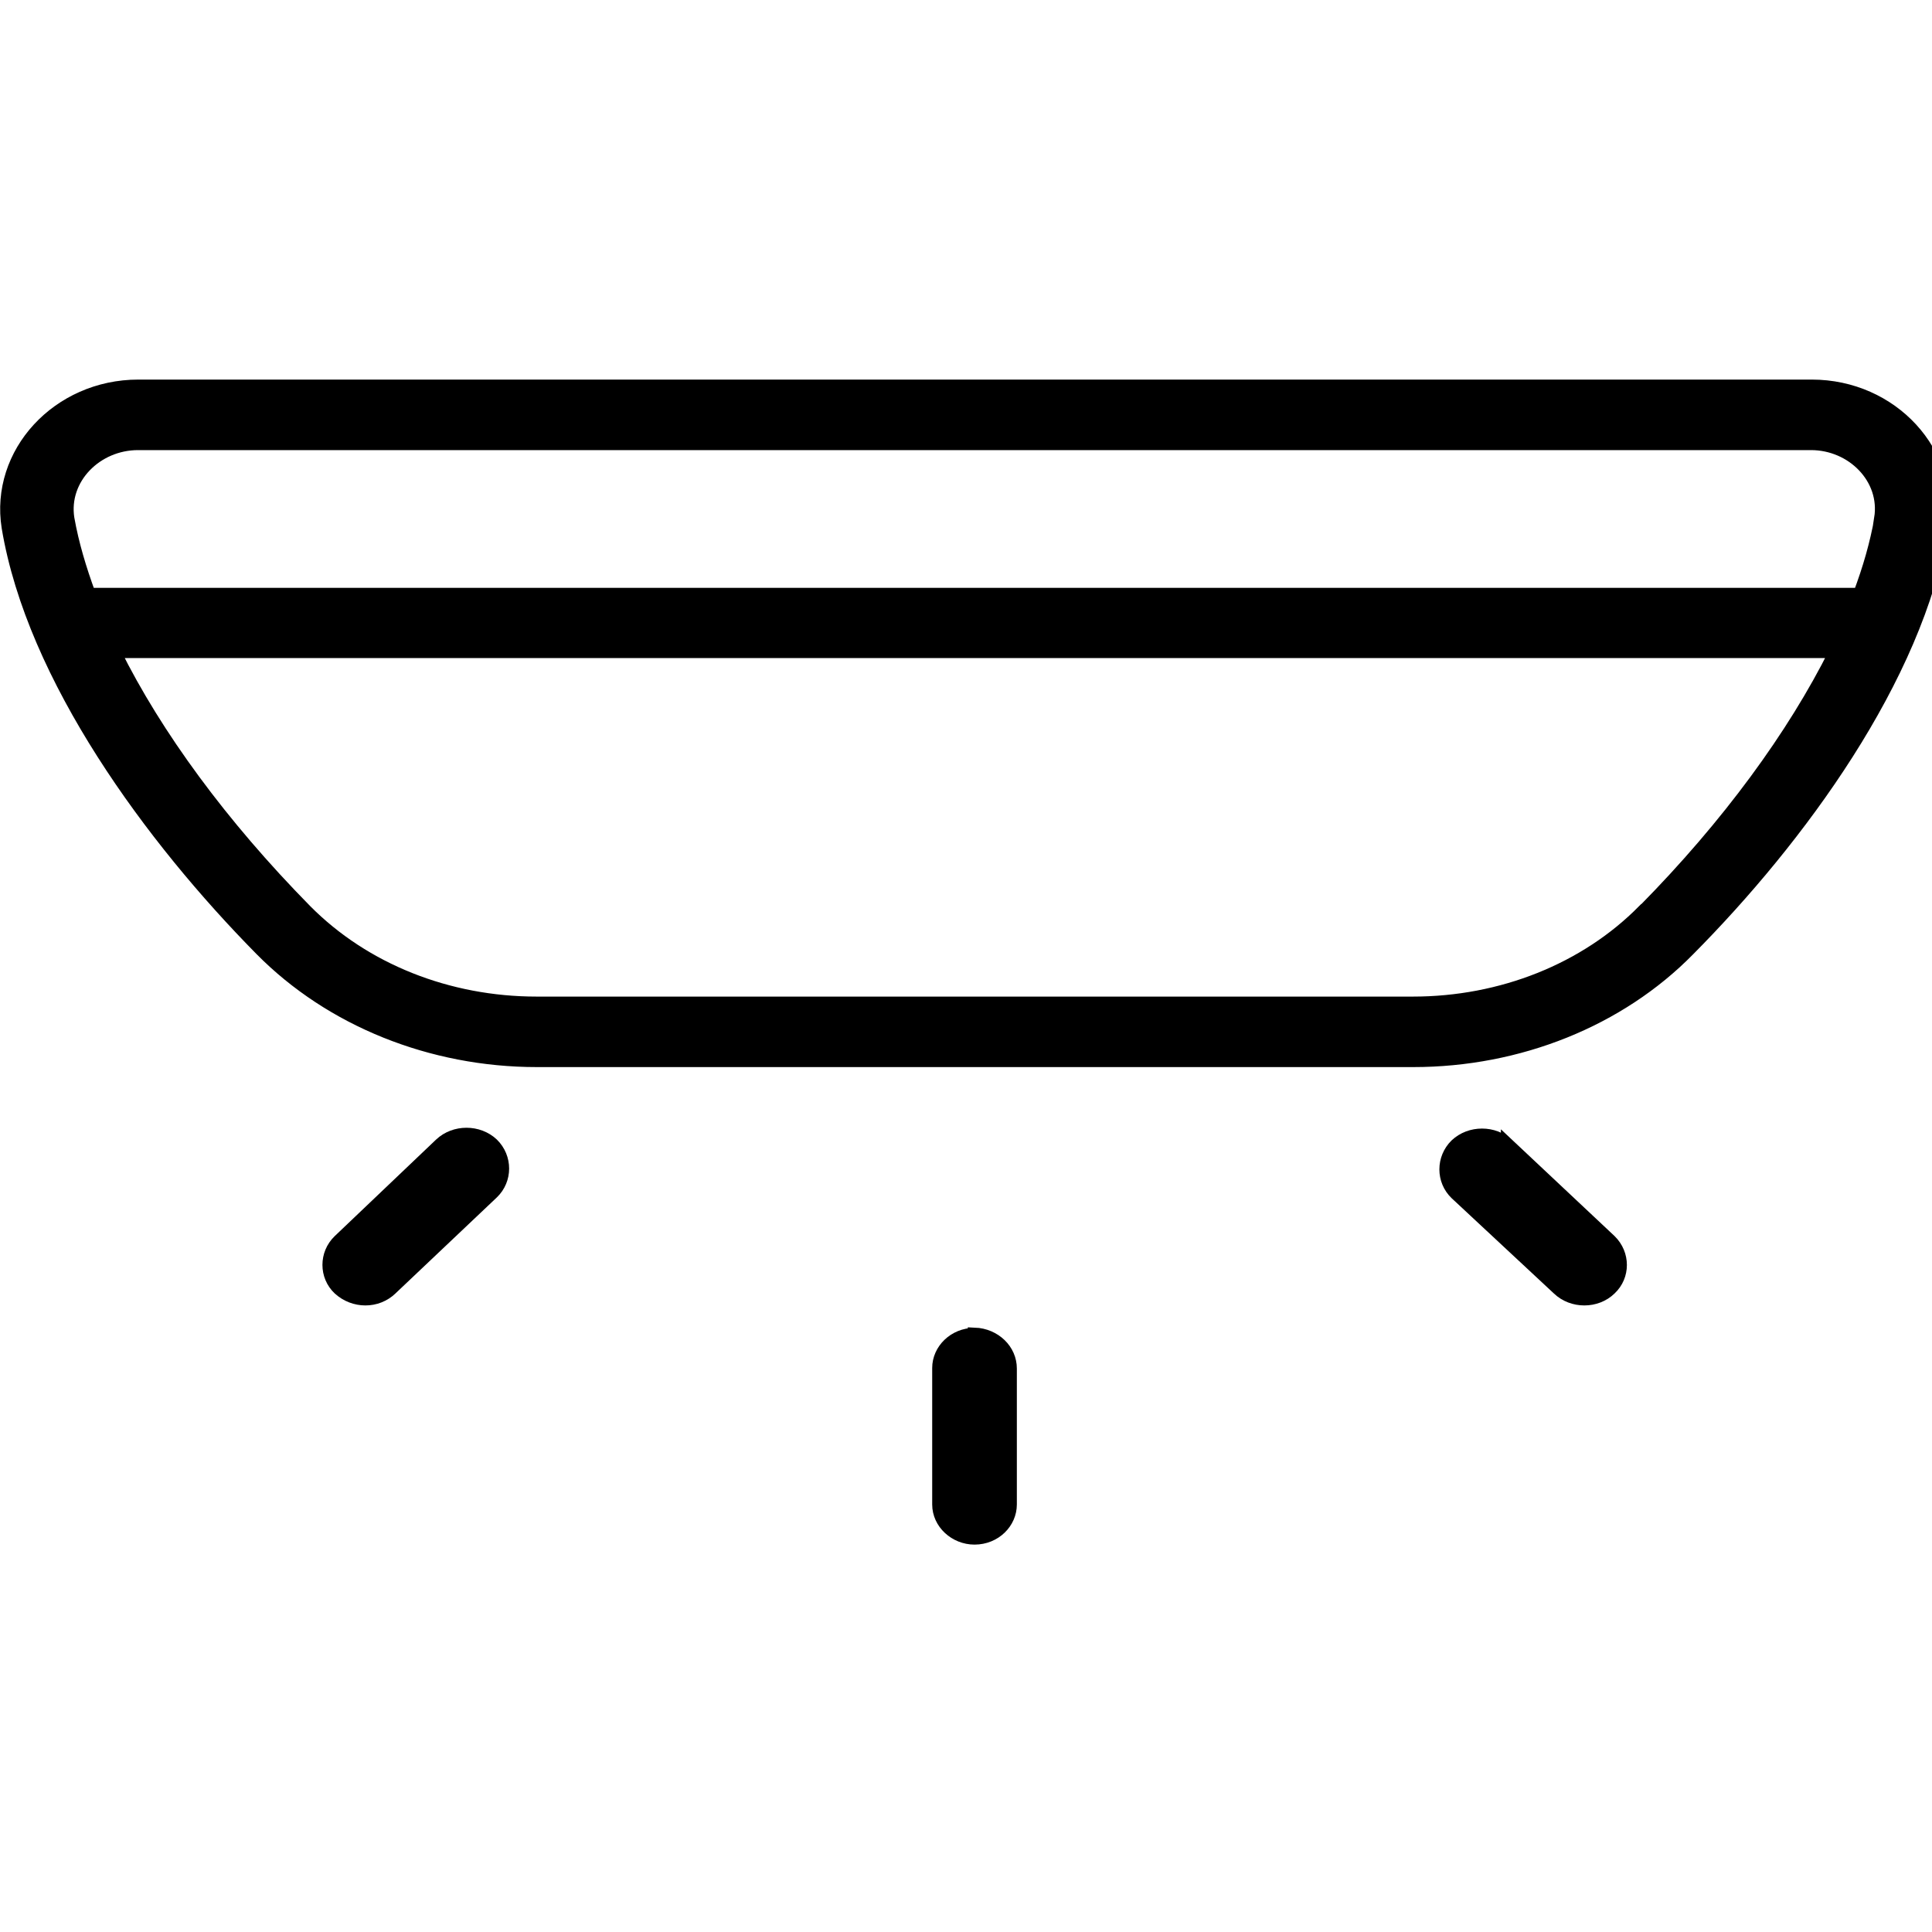 <?xml version="1.0" encoding="UTF-8"?>
<svg xmlns="http://www.w3.org/2000/svg" xmlns:xlink="http://www.w3.org/1999/xlink" width="28px" height="28px" viewBox="0 0 28 17" version="1.1">
<g id="surface1">
<path style="fill-rule:nonzero;fill:rgb(0%,0%,0%);fill-opacity:1;stroke-width:0.48;stroke-linecap:butt;stroke-linejoin:miter;stroke:rgb(0%,0%,0%);stroke-opacity:1;stroke-miterlimit:10;" d="M 67.149 5.217 C 66.986 6.179 66.735 7.09 66.389 8.063 L 3.176 8.063 C 2.848 7.121 2.579 6.189 2.415 5.217 C 2.194 3.717 3.426 2.411 4.928 2.411 L 64.647 2.411 C 66.139 2.411 67.371 3.717 67.14 5.217 Z M 58.688 19.934 C 56.609 22.153 53.606 23.409 50.439 23.409 L 19.155 23.409 C 15.978 23.409 12.985 22.153 10.896 19.934 C 7.892 16.723 5.553 13.36 4.071 10.22 L 65.532 10.22 C 64.04 13.36 61.711 16.723 58.698 19.934 Z M 64.656 0.243 L 4.937 0.243 C 2.088 0.243 -0.126 2.755 0.298 5.551 C 1.193 11.203 5.419 17.24 9.336 21.413 C 11.82 24.057 15.401 25.576 19.164 25.576 L 50.448 25.576 C 54.202 25.576 57.793 24.067 60.267 21.413 C 64.204 17.24 68.42 11.213 69.305 5.551 C 69.729 2.755 67.525 0.243 64.675 0.243 Z M 64.656 0.243 " transform="matrix(0.406,0,0,0.386,0,0)"/>
<path style="fill-rule:nonzero;fill:rgb(0%,0%,0%);fill-opacity:1;stroke-width:0.48;stroke-linecap:butt;stroke-linejoin:miter;stroke:rgb(0%,0%,0%);stroke-opacity:1;stroke-miterlimit:10;" d="M 34.787 35.847 C 34.075 35.847 33.516 36.435 33.516 37.113 L 33.516 42.239 C 33.516 42.938 34.104 43.505 34.787 43.505 C 35.509 43.505 36.058 42.917 36.058 42.239 L 36.058 37.134 C 36.058 36.435 35.499 35.867 34.787 35.837 Z M 34.787 35.847 " transform="matrix(0.406,0,0,0.386,0,0)"/>
<path style="fill-rule:nonzero;fill:rgb(0%,0%,0%);fill-opacity:1;stroke-width:0.48;stroke-linecap:butt;stroke-linejoin:miter;stroke:rgb(0%,0%,0%);stroke-opacity:1;stroke-miterlimit:10;" d="M 53.817 28.736 C 53.317 28.24 52.489 28.24 51.989 28.736 C 51.498 29.243 51.498 30.074 51.989 30.57 L 55.637 34.145 C 56.137 34.652 56.975 34.652 57.466 34.145 C 57.957 33.659 57.957 32.839 57.466 32.332 L 53.817 28.726 Z M 53.817 28.736 " transform="matrix(0.406,0,0,0.386,0,0)"/>
<path style="fill-rule:nonzero;fill:rgb(0%,0%,0%);fill-opacity:1;stroke-width:0.48;stroke-linecap:butt;stroke-linejoin:miter;stroke:rgb(0%,0%,0%);stroke-opacity:1;stroke-miterlimit:10;" d="M 13.947 34.145 L 17.566 30.539 C 18.057 30.043 18.057 29.213 17.566 28.706 C 17.066 28.21 16.238 28.21 15.738 28.706 L 12.118 32.332 C 11.627 32.829 11.627 33.659 12.118 34.145 C 12.648 34.652 13.447 34.652 13.947 34.145 Z M 13.947 34.145 " transform="matrix(0.406,0,0,0.386,0,0)"/>
</g>
</svg>
